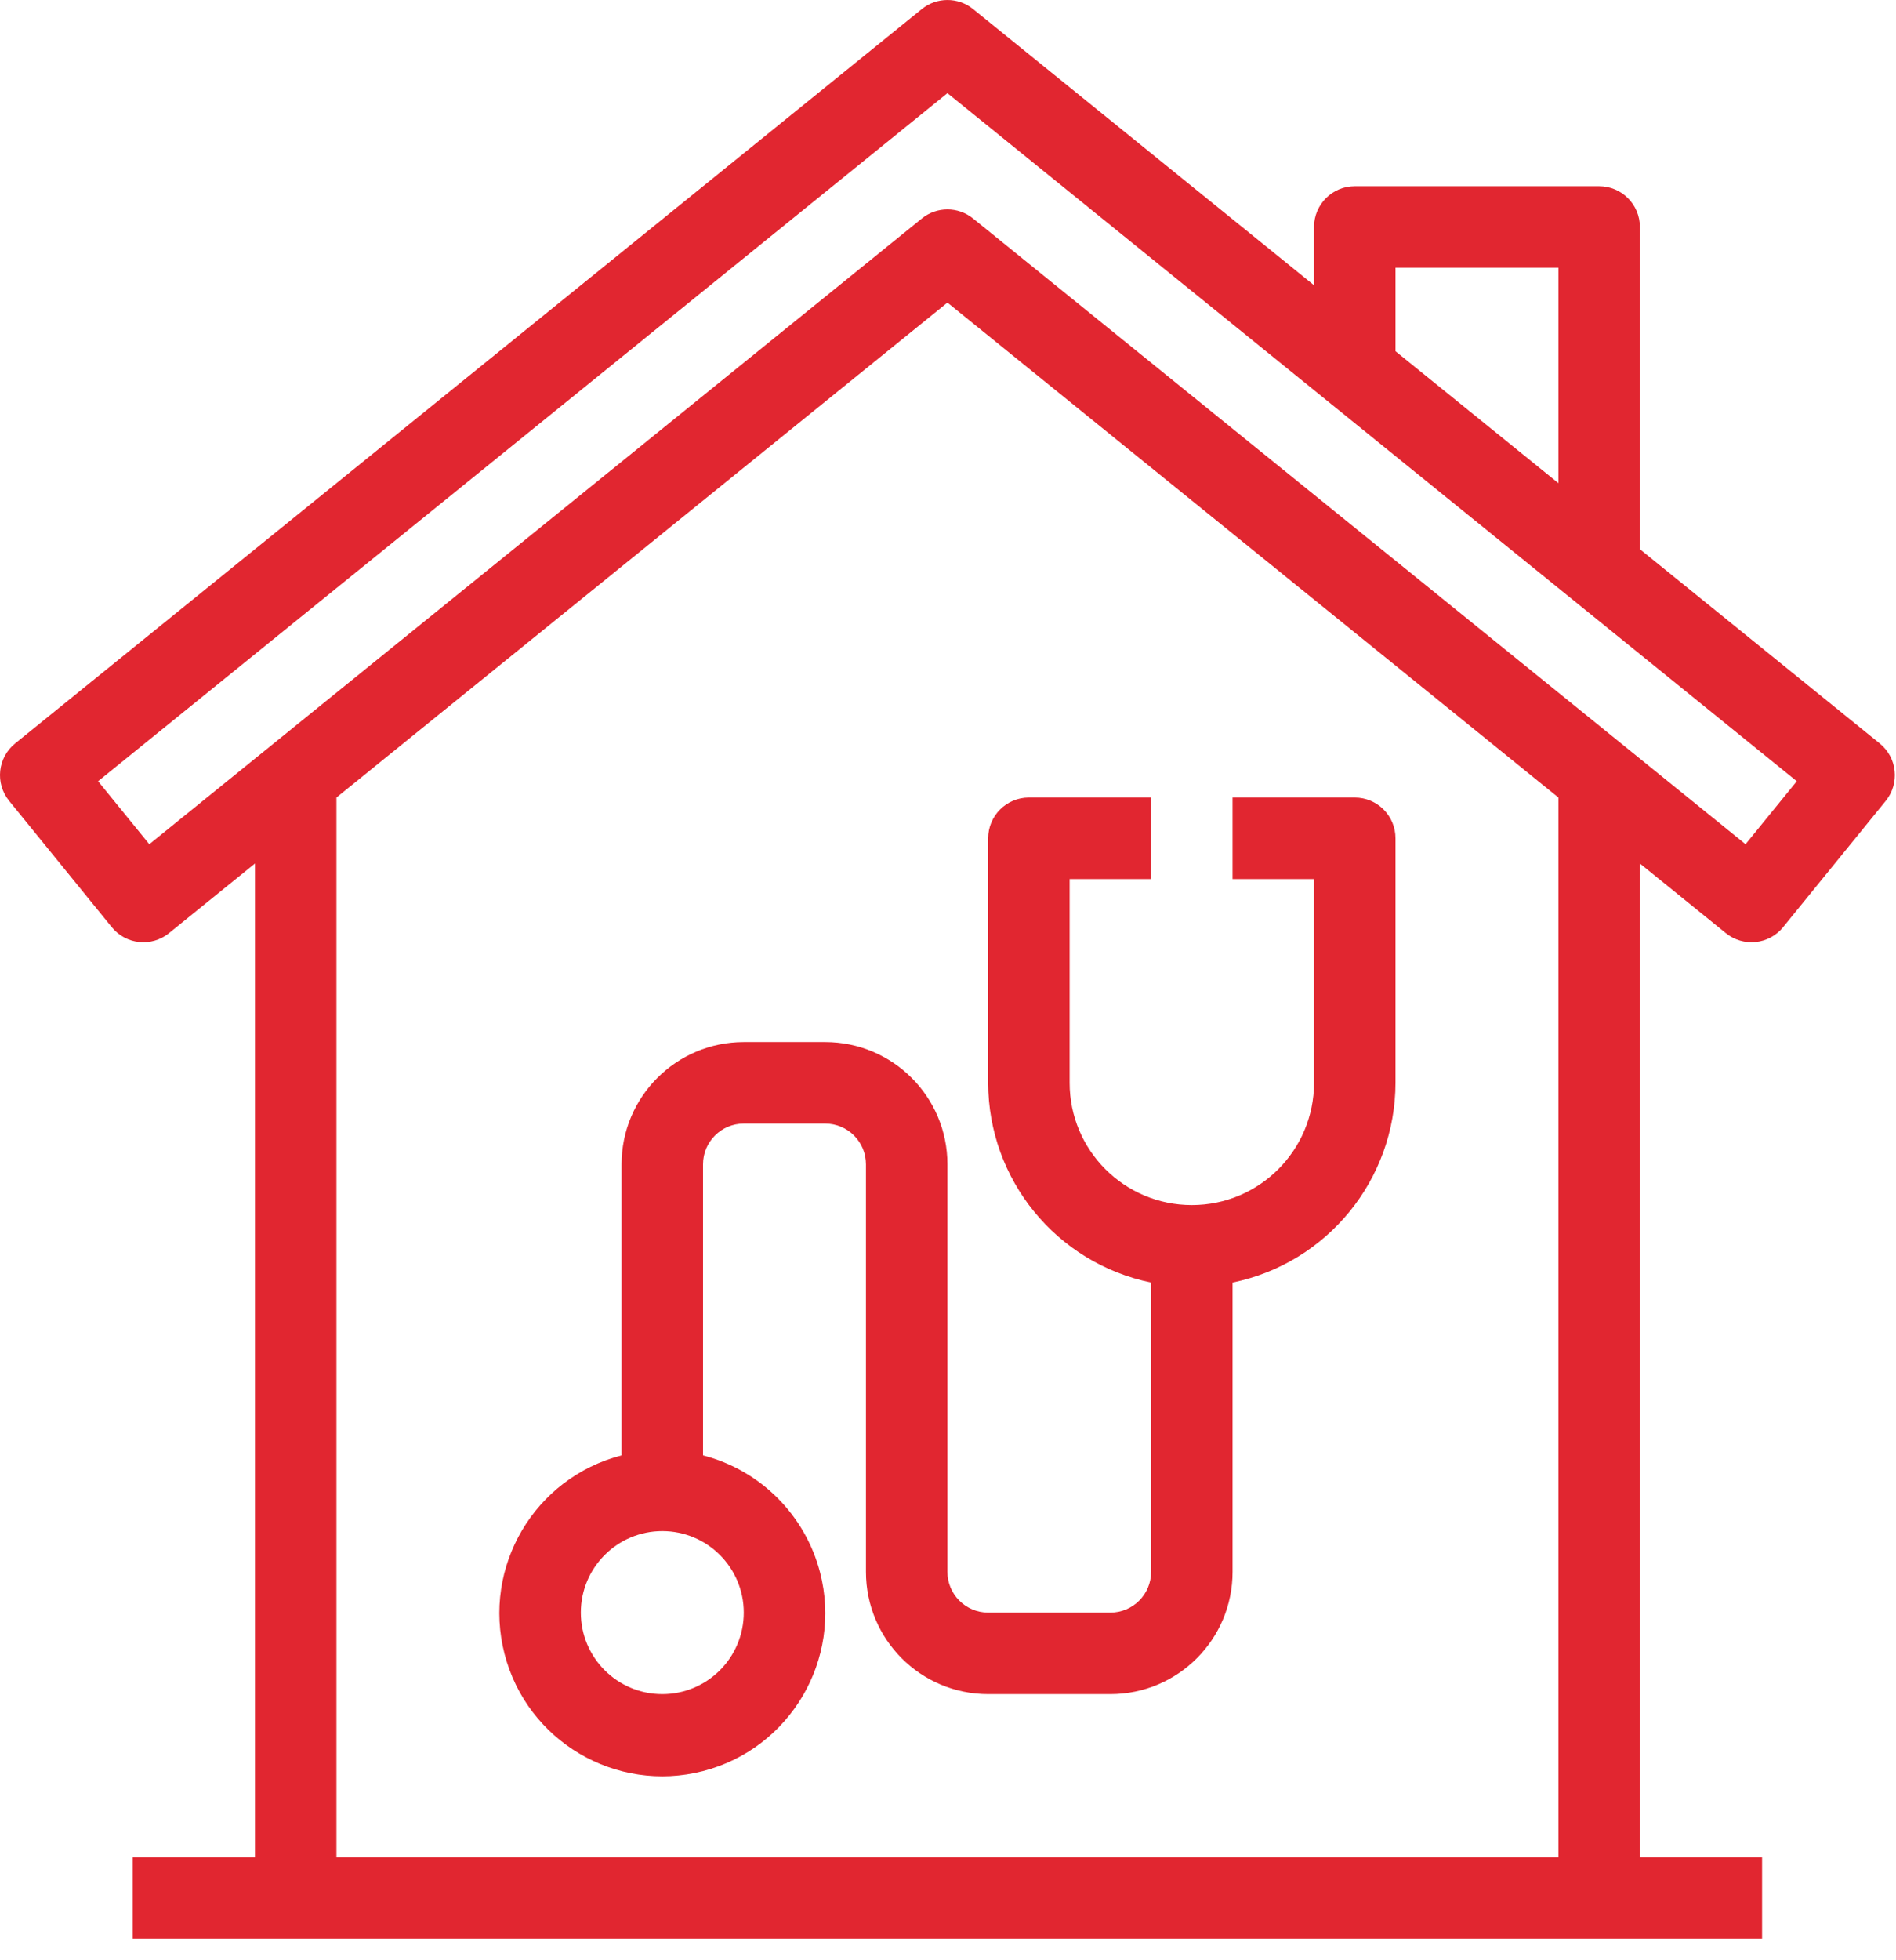 <?xml version="1.0" encoding="UTF-8"?>
<svg width="60px" height="62px" viewBox="0 0 60 62" version="1.1" xmlns="http://www.w3.org/2000/svg" xmlns:xlink="http://www.w3.org/1999/xlink">
    <!-- Generator: Sketch 59.1 (86144) - https://sketch.com -->
    <title>home (1)</title>
    <desc>Created with Sketch.</desc>
    <g id="Dizajn" stroke="none" stroke-width="1" fill="none" fill-rule="evenodd">
        <g id="3.-Euromedik---Usluge" transform="translate(-1508, -3660)" fill="#E12630" fill-rule="nonzero">
            <g id="Group" transform="translate(0, 906)">
                <g id="item" transform="translate(1358, 2665)">
                    <g id="content" transform="translate(25, 60)">
                        <g id="icon" transform="translate(95, 0)">
                            <g id="home-(1)" transform="translate(30, 29)">
                                <path d="M29.982,36.826 C29.982,34.691 28.251,32.959 26.115,32.959 L23.537,32.959 C21.402,32.959 19.67,34.691 19.67,36.826 L19.67,46.032 C16.913,46.744 15.255,49.557 15.967,52.314 C16.679,55.071 19.491,56.729 22.248,56.017 C25.005,55.305 26.663,52.493 25.952,49.736 C25.482,47.92 24.064,46.501 22.248,46.032 L22.248,36.826 C22.248,36.114 22.825,35.538 23.537,35.538 L26.115,35.538 C26.827,35.538 27.404,36.114 27.404,36.826 L27.404,49.717 C27.404,51.852 29.135,53.583 31.271,53.583 L35.138,53.583 C37.274,53.583 39.005,51.852 39.005,49.717 L39.005,40.565 C42.004,39.948 44.157,37.31 44.161,34.248 L44.161,26.514 C44.161,25.802 43.584,25.225 42.872,25.225 L39.005,25.225 L39.005,27.803 L41.583,27.803 L41.583,34.248 C41.583,36.384 39.852,38.115 37.716,38.115 C35.581,38.115 33.849,36.384 33.849,34.248 L33.849,27.803 L36.427,27.803 L36.427,25.225 L32.56,25.225 C31.848,25.225 31.271,25.802 31.271,26.514 L31.271,34.248 C31.275,37.31 33.429,39.948 36.427,40.565 L36.427,49.717 C36.427,50.428 35.85,51.005 35.138,51.005 L31.271,51.005 C30.56,51.005 29.982,50.428 29.982,49.717 L29.982,36.826 Z M23.537,51.005 C23.537,52.429 22.383,53.583 20.959,53.583 C19.535,53.583 18.381,52.429 18.381,51.005 C18.381,49.582 19.535,48.427 20.959,48.427 C22.383,48.427 23.537,49.582 23.537,51.005 Z" id="Shape"></path>
                                <path d="M59.486,23.515 L51.895,17.37 L51.895,7.179 C51.895,6.468 51.318,5.89 50.606,5.89 L42.872,5.89 C42.16,5.89 41.583,6.468 41.583,7.179 L41.583,9.022 L30.793,0.287 C30.32,-0.095 29.644,-0.095 29.172,0.287 L0.478,23.515 C-0.075,23.962 -0.161,24.774 0.287,25.327 C0.288,25.328 0.288,25.329 0.289,25.33 L3.537,29.325 C3.985,29.877 4.796,29.961 5.348,29.514 L8.069,27.311 L8.069,58.739 L4.202,58.739 L4.202,61.317 L55.762,61.317 L55.762,58.739 L51.895,58.739 L51.895,27.311 L54.616,29.514 C55.169,29.961 55.979,29.877 56.427,29.325 L59.676,25.33 C60.124,24.777 60.041,23.965 59.488,23.517 C59.488,23.516 59.487,23.515 59.486,23.515 L59.486,23.515 Z M44.161,8.468 L49.317,8.468 L49.317,15.282 L44.161,11.109 L44.161,8.468 Z M49.317,58.739 L10.647,58.739 L10.647,25.225 L29.982,9.571 L49.317,25.225 L49.317,58.739 Z M55.239,26.701 L30.793,6.911 C30.32,6.528 29.644,6.528 29.172,6.911 L4.725,26.701 L3.104,24.709 L29.982,2.947 L56.86,24.709 L55.239,26.701 Z" id="Shape"></path>
                            </g>
                        </g>
                    </g>
                </g>
            </g>
        </g>
    </g>
</svg>